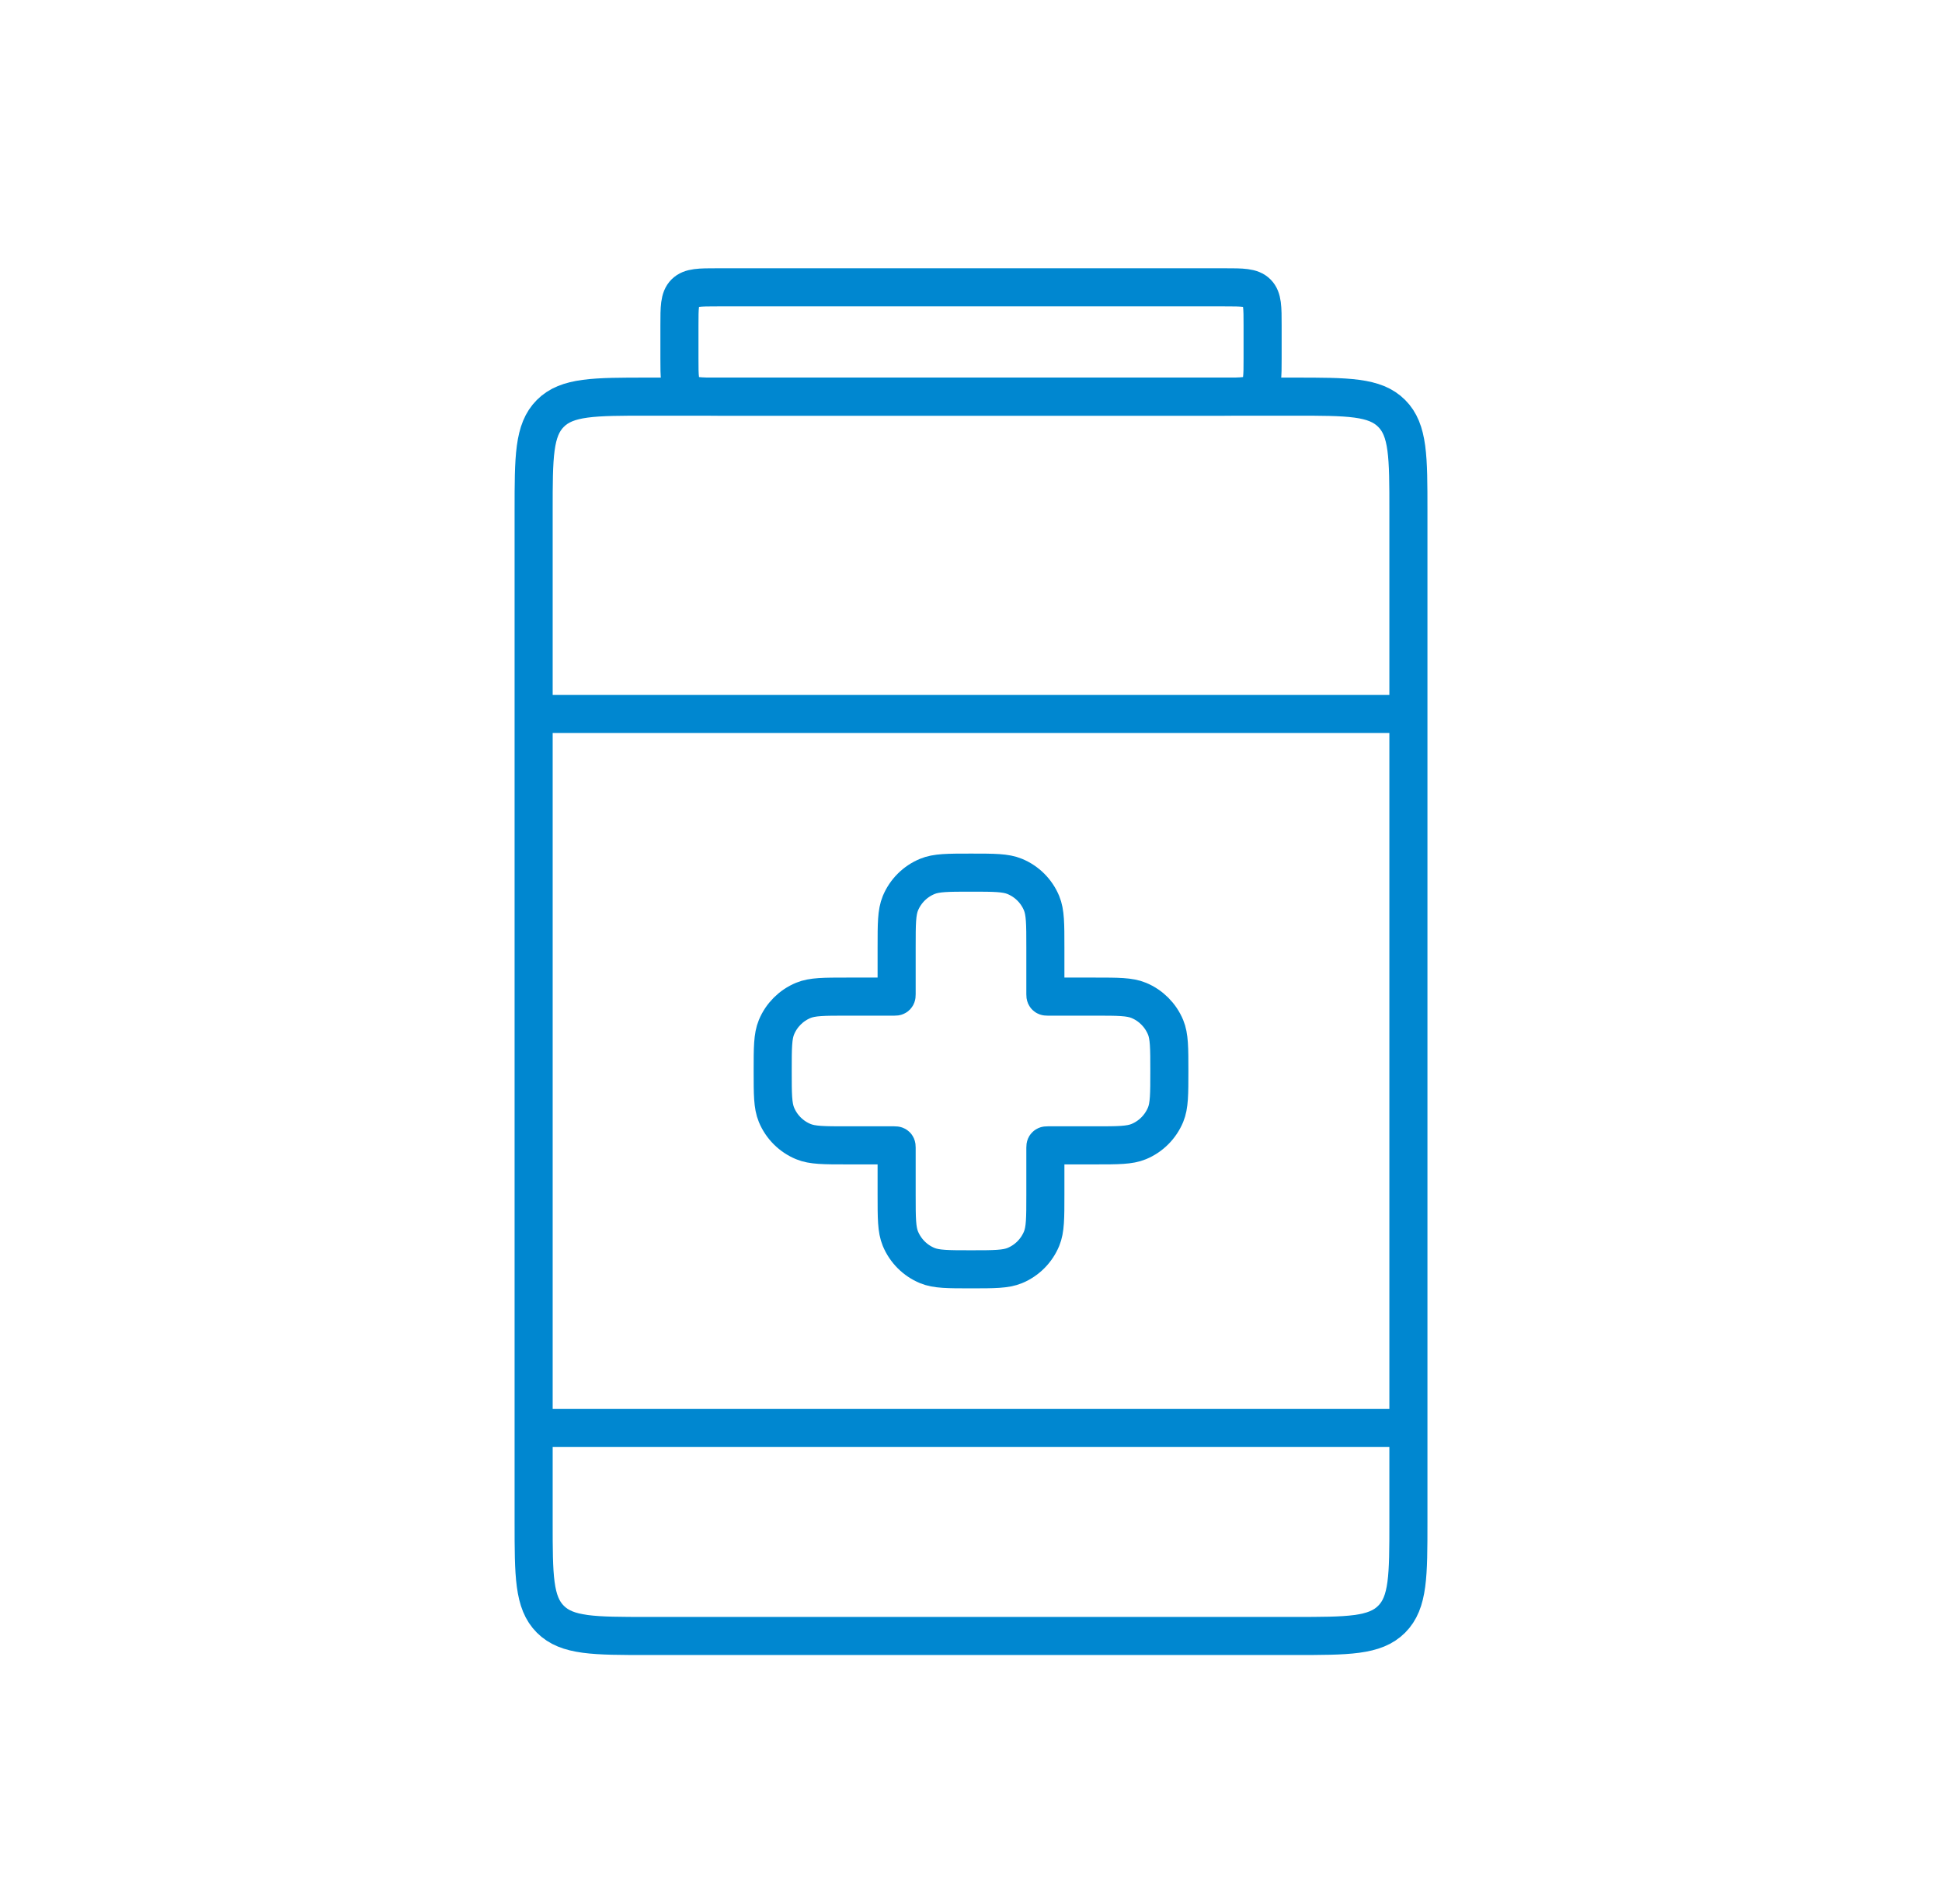 <svg width="51" height="50" viewBox="0 0 51 50" fill="none" xmlns="http://www.w3.org/2000/svg">
<path d="M14.014 18.75V13.416C14.014 12.002 14.014 11.295 14.453 10.856C14.892 10.416 15.6 10.416 17.014 10.416H33.987C35.401 10.416 36.108 10.416 36.547 10.856C36.987 11.295 36.987 12.002 36.987 13.416V18.75M14.014 18.75H36.987M14.014 18.75V37.5M36.987 18.75V37.5M14.014 37.5V39.962C14.014 41.376 14.014 42.083 14.453 42.522C14.892 42.962 15.6 42.962 17.014 42.962H33.987C35.401 42.962 36.108 42.962 36.547 42.522C36.987 42.083 36.987 41.376 36.987 39.962V37.5M14.014 37.5H36.987" stroke="#0087D0"/>
<path d="M17.843 8.545C17.843 8.074 17.843 7.838 17.989 7.691C18.136 7.545 18.371 7.545 18.843 7.545H32.158C32.63 7.545 32.865 7.545 33.012 7.691C33.158 7.838 33.158 8.074 33.158 8.545V9.417C33.158 9.888 33.158 10.124 33.012 10.27C32.865 10.416 32.63 10.416 32.158 10.416H18.843C18.371 10.416 18.136 10.416 17.989 10.27C17.843 10.124 17.843 9.888 17.843 9.417V8.545Z" stroke="#0087D0"/>
<path d="M23.646 23.72C23.547 23.96 23.547 24.263 23.547 24.87V26.109C23.547 26.139 23.547 26.153 23.538 26.163C23.529 26.172 23.514 26.172 23.485 26.172H22.245C21.638 26.172 21.335 26.172 21.096 26.271C20.777 26.403 20.523 26.657 20.391 26.976C20.292 27.215 20.292 27.518 20.292 28.125C20.292 28.732 20.292 29.035 20.391 29.274C20.523 29.593 20.777 29.847 21.096 29.979C21.335 30.078 21.638 30.078 22.245 30.078H23.485C23.514 30.078 23.529 30.078 23.538 30.087C23.547 30.096 23.547 30.111 23.547 30.14V31.38C23.547 31.987 23.547 32.29 23.646 32.529C23.779 32.848 24.032 33.102 24.351 33.234C24.59 33.333 24.894 33.333 25.5 33.333C26.107 33.333 26.41 33.333 26.65 33.234C26.969 33.102 27.222 32.848 27.354 32.529C27.453 32.29 27.453 31.987 27.453 31.38V30.14C27.453 30.111 27.453 30.096 27.463 30.087C27.472 30.078 27.486 30.078 27.516 30.078H28.756C29.362 30.078 29.666 30.078 29.905 29.979C30.224 29.847 30.477 29.593 30.61 29.274C30.709 29.035 30.709 28.732 30.709 28.125C30.709 27.518 30.709 27.215 30.61 26.976C30.477 26.657 30.224 26.403 29.905 26.271C29.666 26.172 29.362 26.172 28.756 26.172H27.516C27.486 26.172 27.472 26.172 27.463 26.163C27.453 26.153 27.453 26.139 27.453 26.109V24.87C27.453 24.263 27.453 23.96 27.354 23.72C27.222 23.401 26.969 23.148 26.65 23.016C26.41 22.916 26.107 22.916 25.5 22.916C24.894 22.916 24.59 22.916 24.351 23.016C24.032 23.148 23.779 23.401 23.646 23.72Z" stroke="#0087D0"/>
</svg>